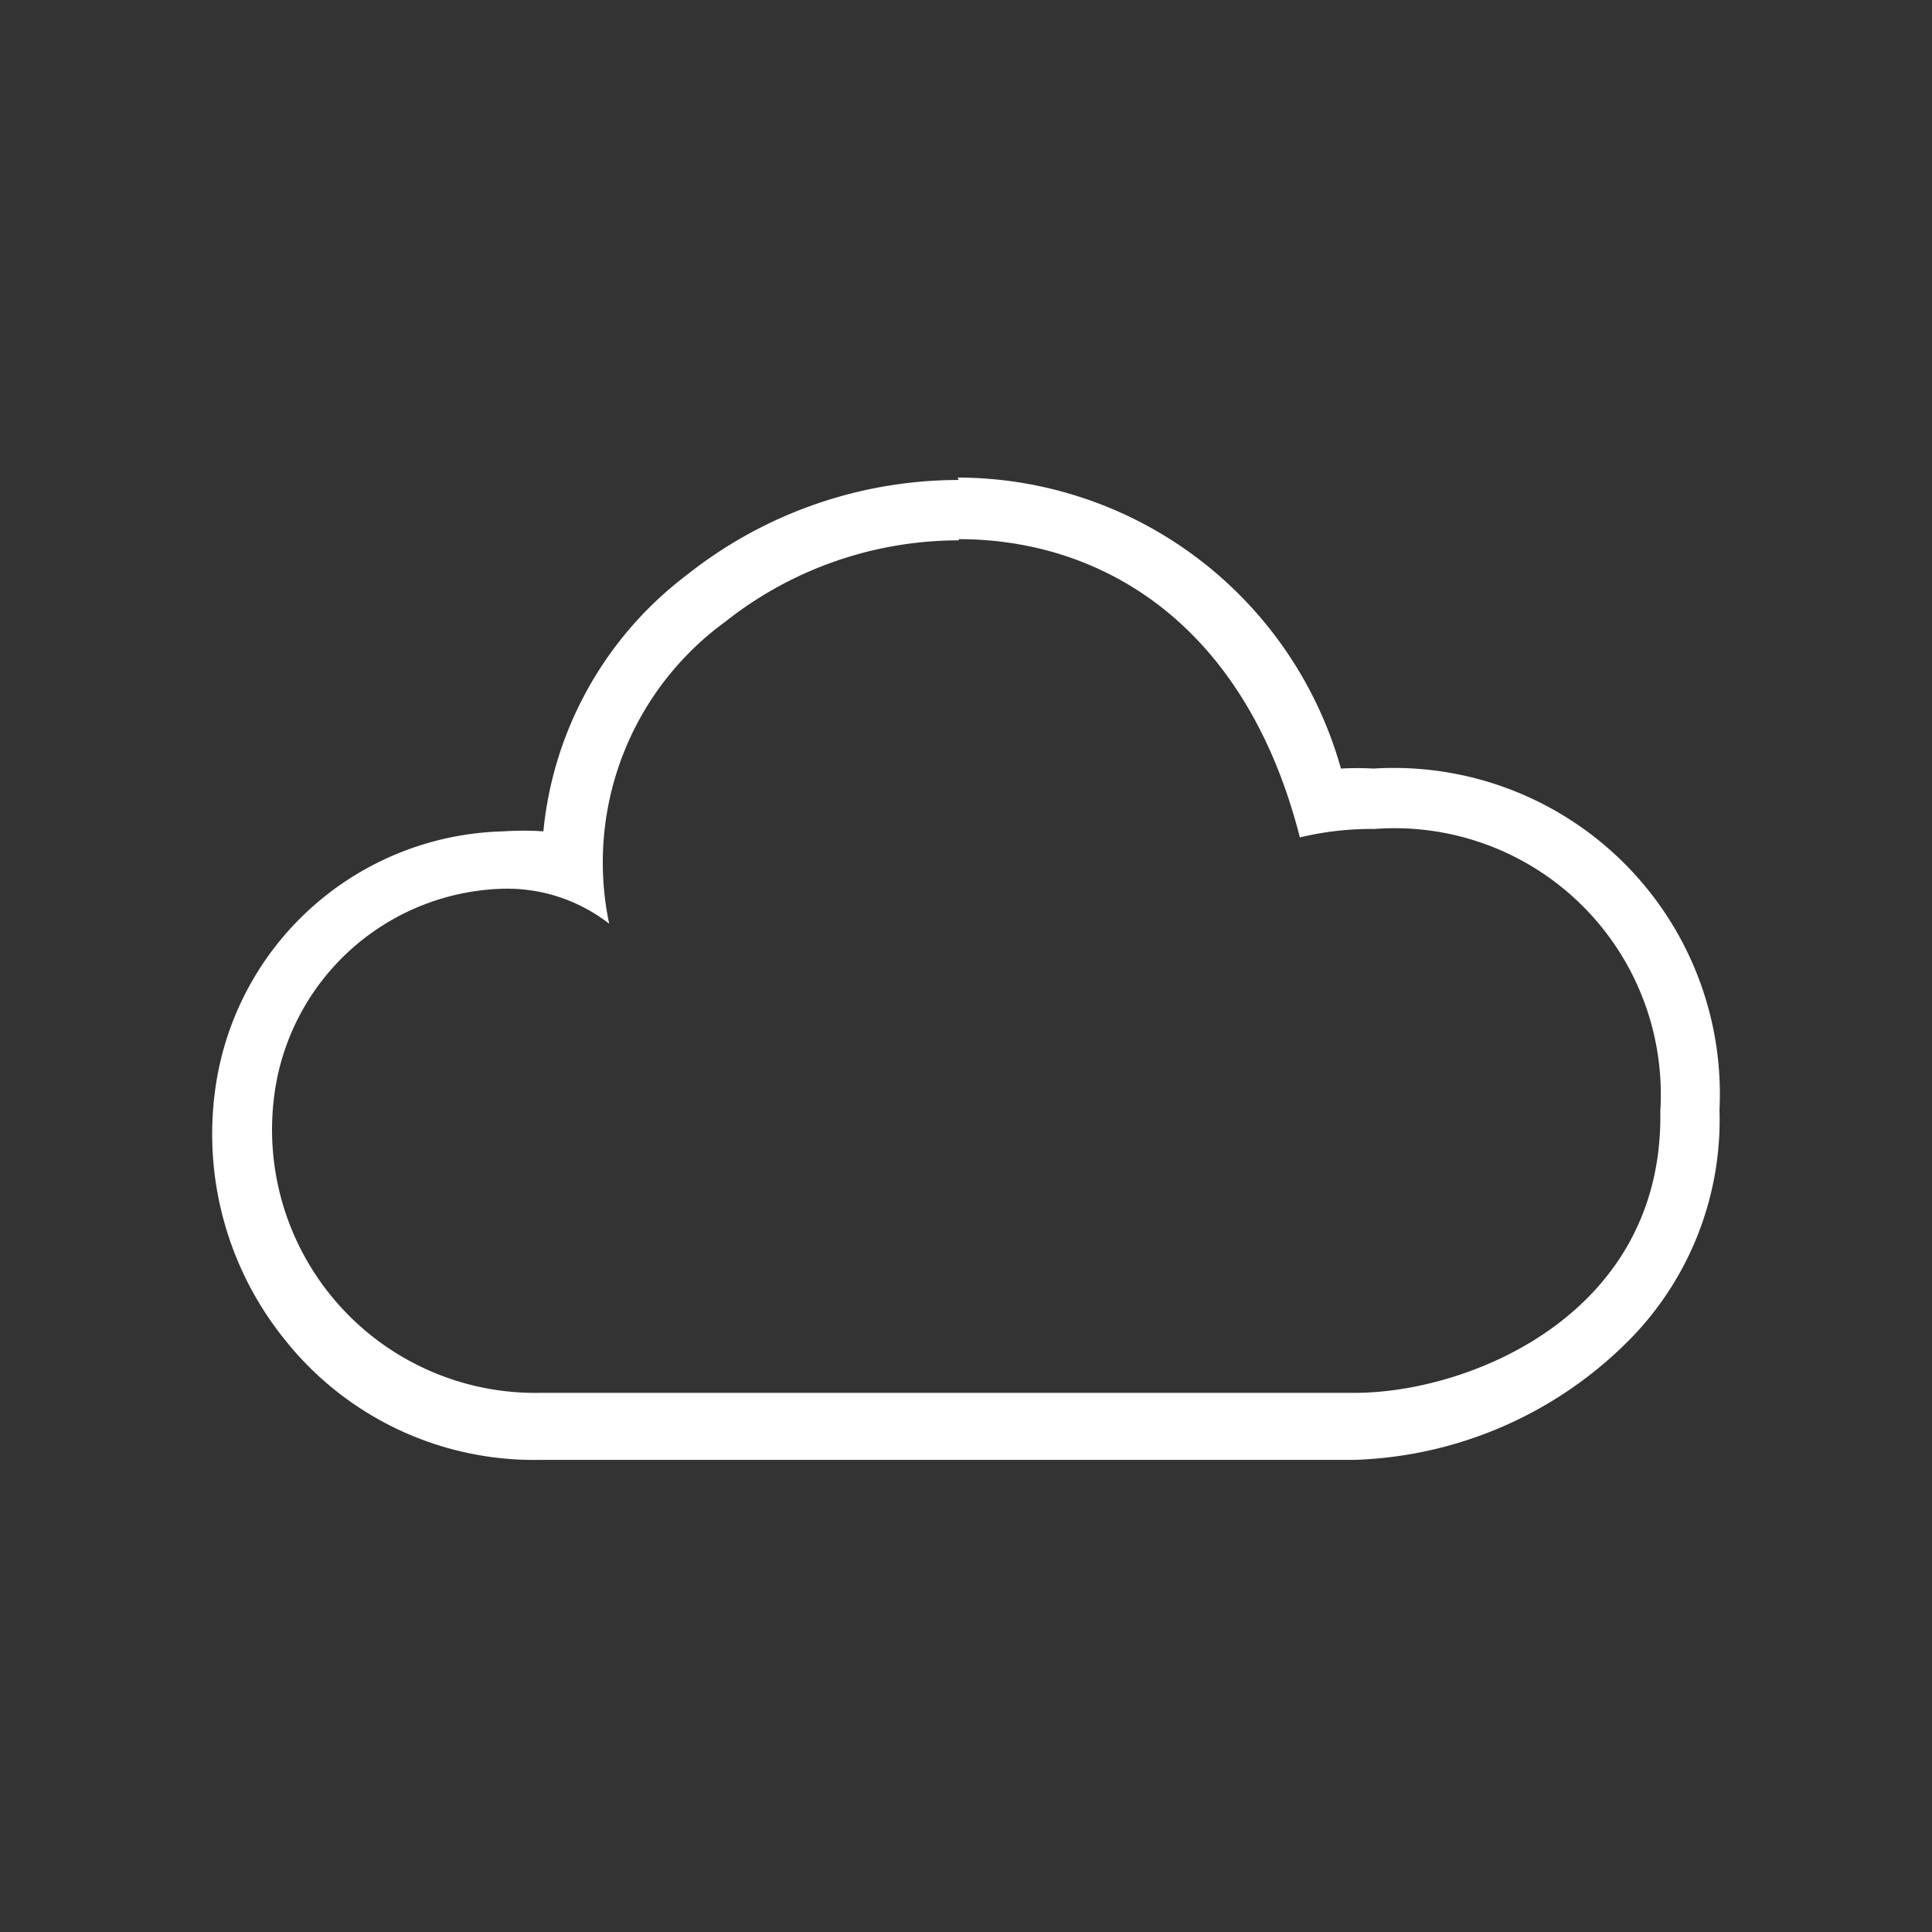 <svg id="cat-pg" xmlns="http://www.w3.org/2000/svg" viewBox="0 0 32 32"><rect x="0" y="0" width="32" height="32" fill="#333333" stroke="none"/><defs><style>.cls-1{fill:#fff;}</style></defs><title>il_icons-0-3-2-cat_white</title><path class="cls-1" d="M15.88,8.93c2.34,0,4.74,1.37,5.65,4.94a5.1,5.1,0,0,1,1.24-.14A4.41,4.41,0,0,1,27.5,18.4c.06,3.37-3.16,4.67-5.06,4.67H8.94a4.36,4.36,0,0,1-4.36-5.16,3.93,3.93,0,0,1,3.76-3.19,2.75,2.75,0,0,1,1.75.58,4.93,4.93,0,0,1,1.92-5,6.23,6.23,0,0,1,3.87-1.35m0-1a7.24,7.24,0,0,0-4.5,1.57A6.06,6.06,0,0,0,9,13.77a4.77,4.77,0,0,0-.66,0,4.94,4.94,0,0,0-4.73,4,5.42,5.42,0,0,0,1.1,4.41,5.27,5.27,0,0,0,4.23,2h13.5A6.71,6.71,0,0,0,27,22.18a5.19,5.19,0,0,0,1.48-3.8,5.4,5.4,0,0,0-5.73-5.65,4.87,4.87,0,0,0-.54,0,6.6,6.6,0,0,0-6.35-4.82Z"/></svg>